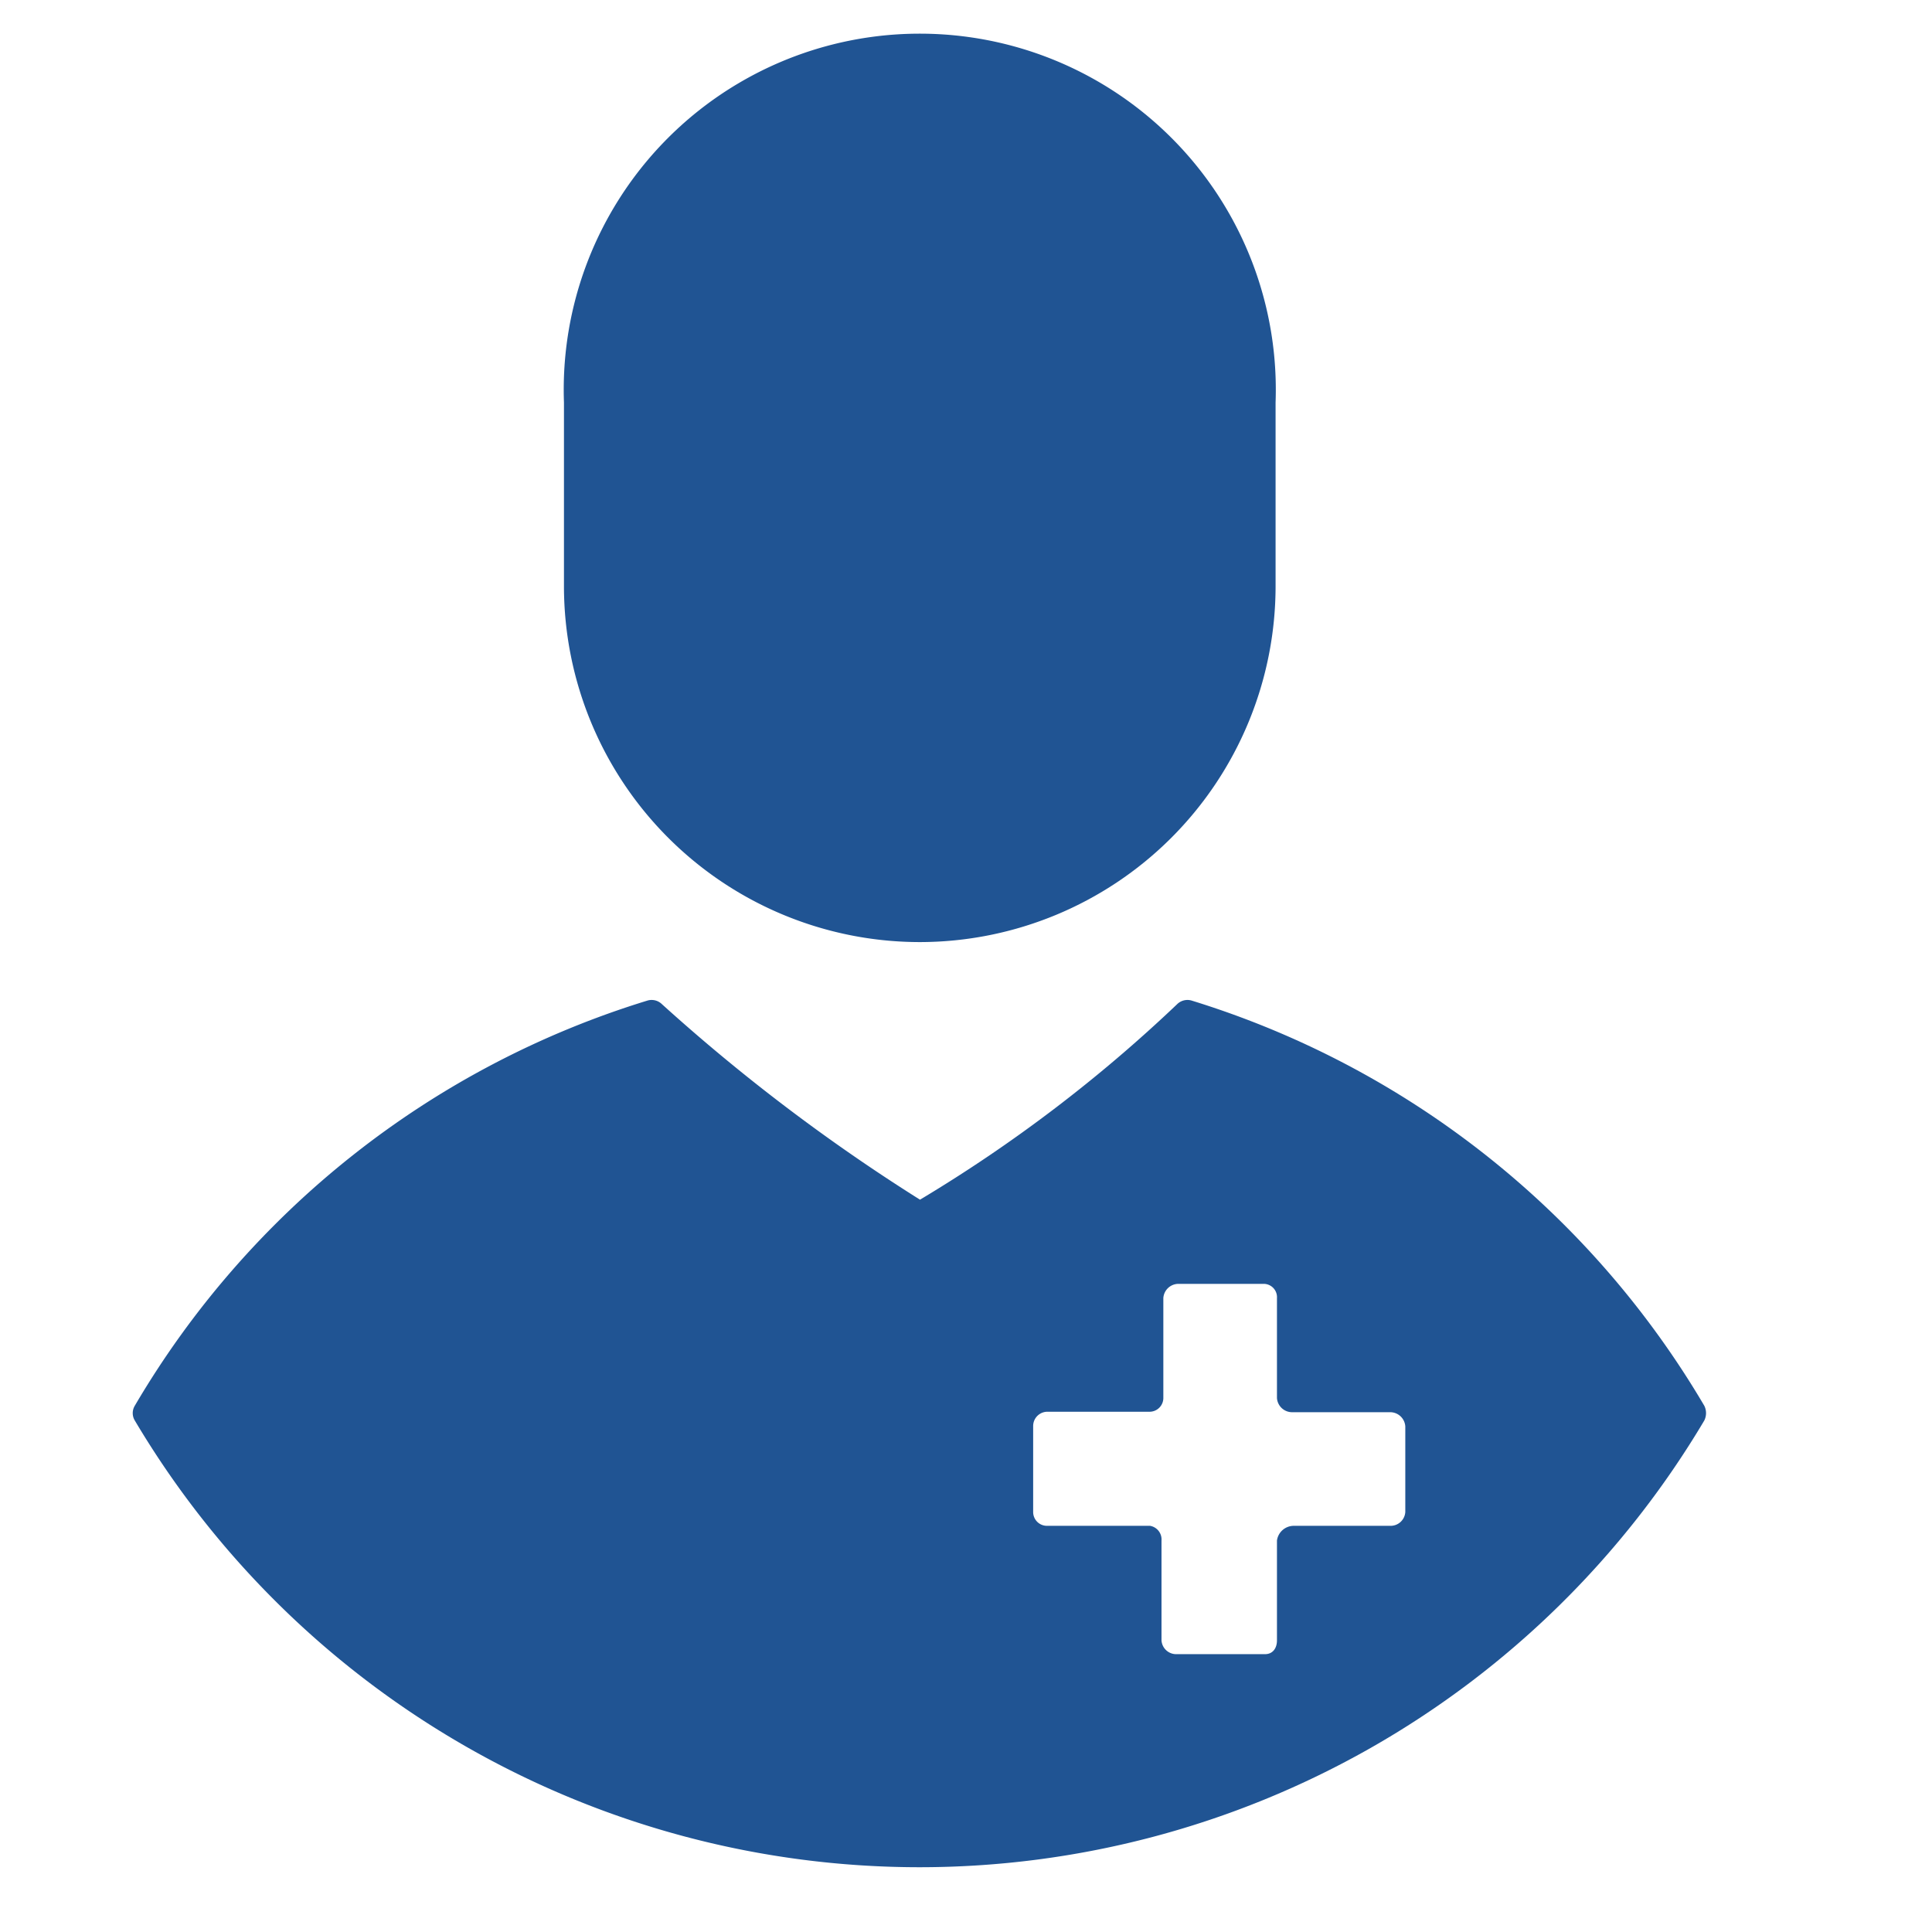 <svg id="Layer_1" data-name="Layer 1" xmlns="http://www.w3.org/2000/svg" viewBox="0 0 42 42"><defs><style>.cls-1{fill:#205493;}</style></defs><title>VA_Telehealth_Dashboard_Icons</title><path class="cls-1" d="M20,20.48a7.74,7.74,0,0,0,7.73-7.73v-4a7.74,7.74,0,1,0-15.47,0v4A7.74,7.74,0,0,0,20,20.48Z"/><path class="cls-1" d="M37.05,30.56A19.64,19.64,0,0,0,25.9,21.75a.32.32,0,0,0-.31.08A31.82,31.82,0,0,1,20,26.08a40.45,40.45,0,0,1-5.61-4.25.32.32,0,0,0-.31-.08A19.58,19.58,0,0,0,2.93,30.56a.31.31,0,0,0,0,.32,19.84,19.84,0,0,0,34.12,0A.36.36,0,0,0,37.05,30.56ZM25,33.17H22.77a.3.3,0,0,1-.31-.3V31a.31.31,0,0,1,.31-.31H25a.3.3,0,0,0,.29-.31V28.22a.33.33,0,0,1,.33-.31h1.86a.29.29,0,0,1,.28.31v2.17a.33.33,0,0,0,.34.31h2.12a.33.33,0,0,1,.33.31v1.86a.32.32,0,0,1-.33.3h-2.1a.37.37,0,0,0-.36.32v2.17c0,.17-.09.3-.26.3H25.58a.32.32,0,0,1-.33-.3V33.49A.3.3,0,0,0,25,33.17Z"/></svg>